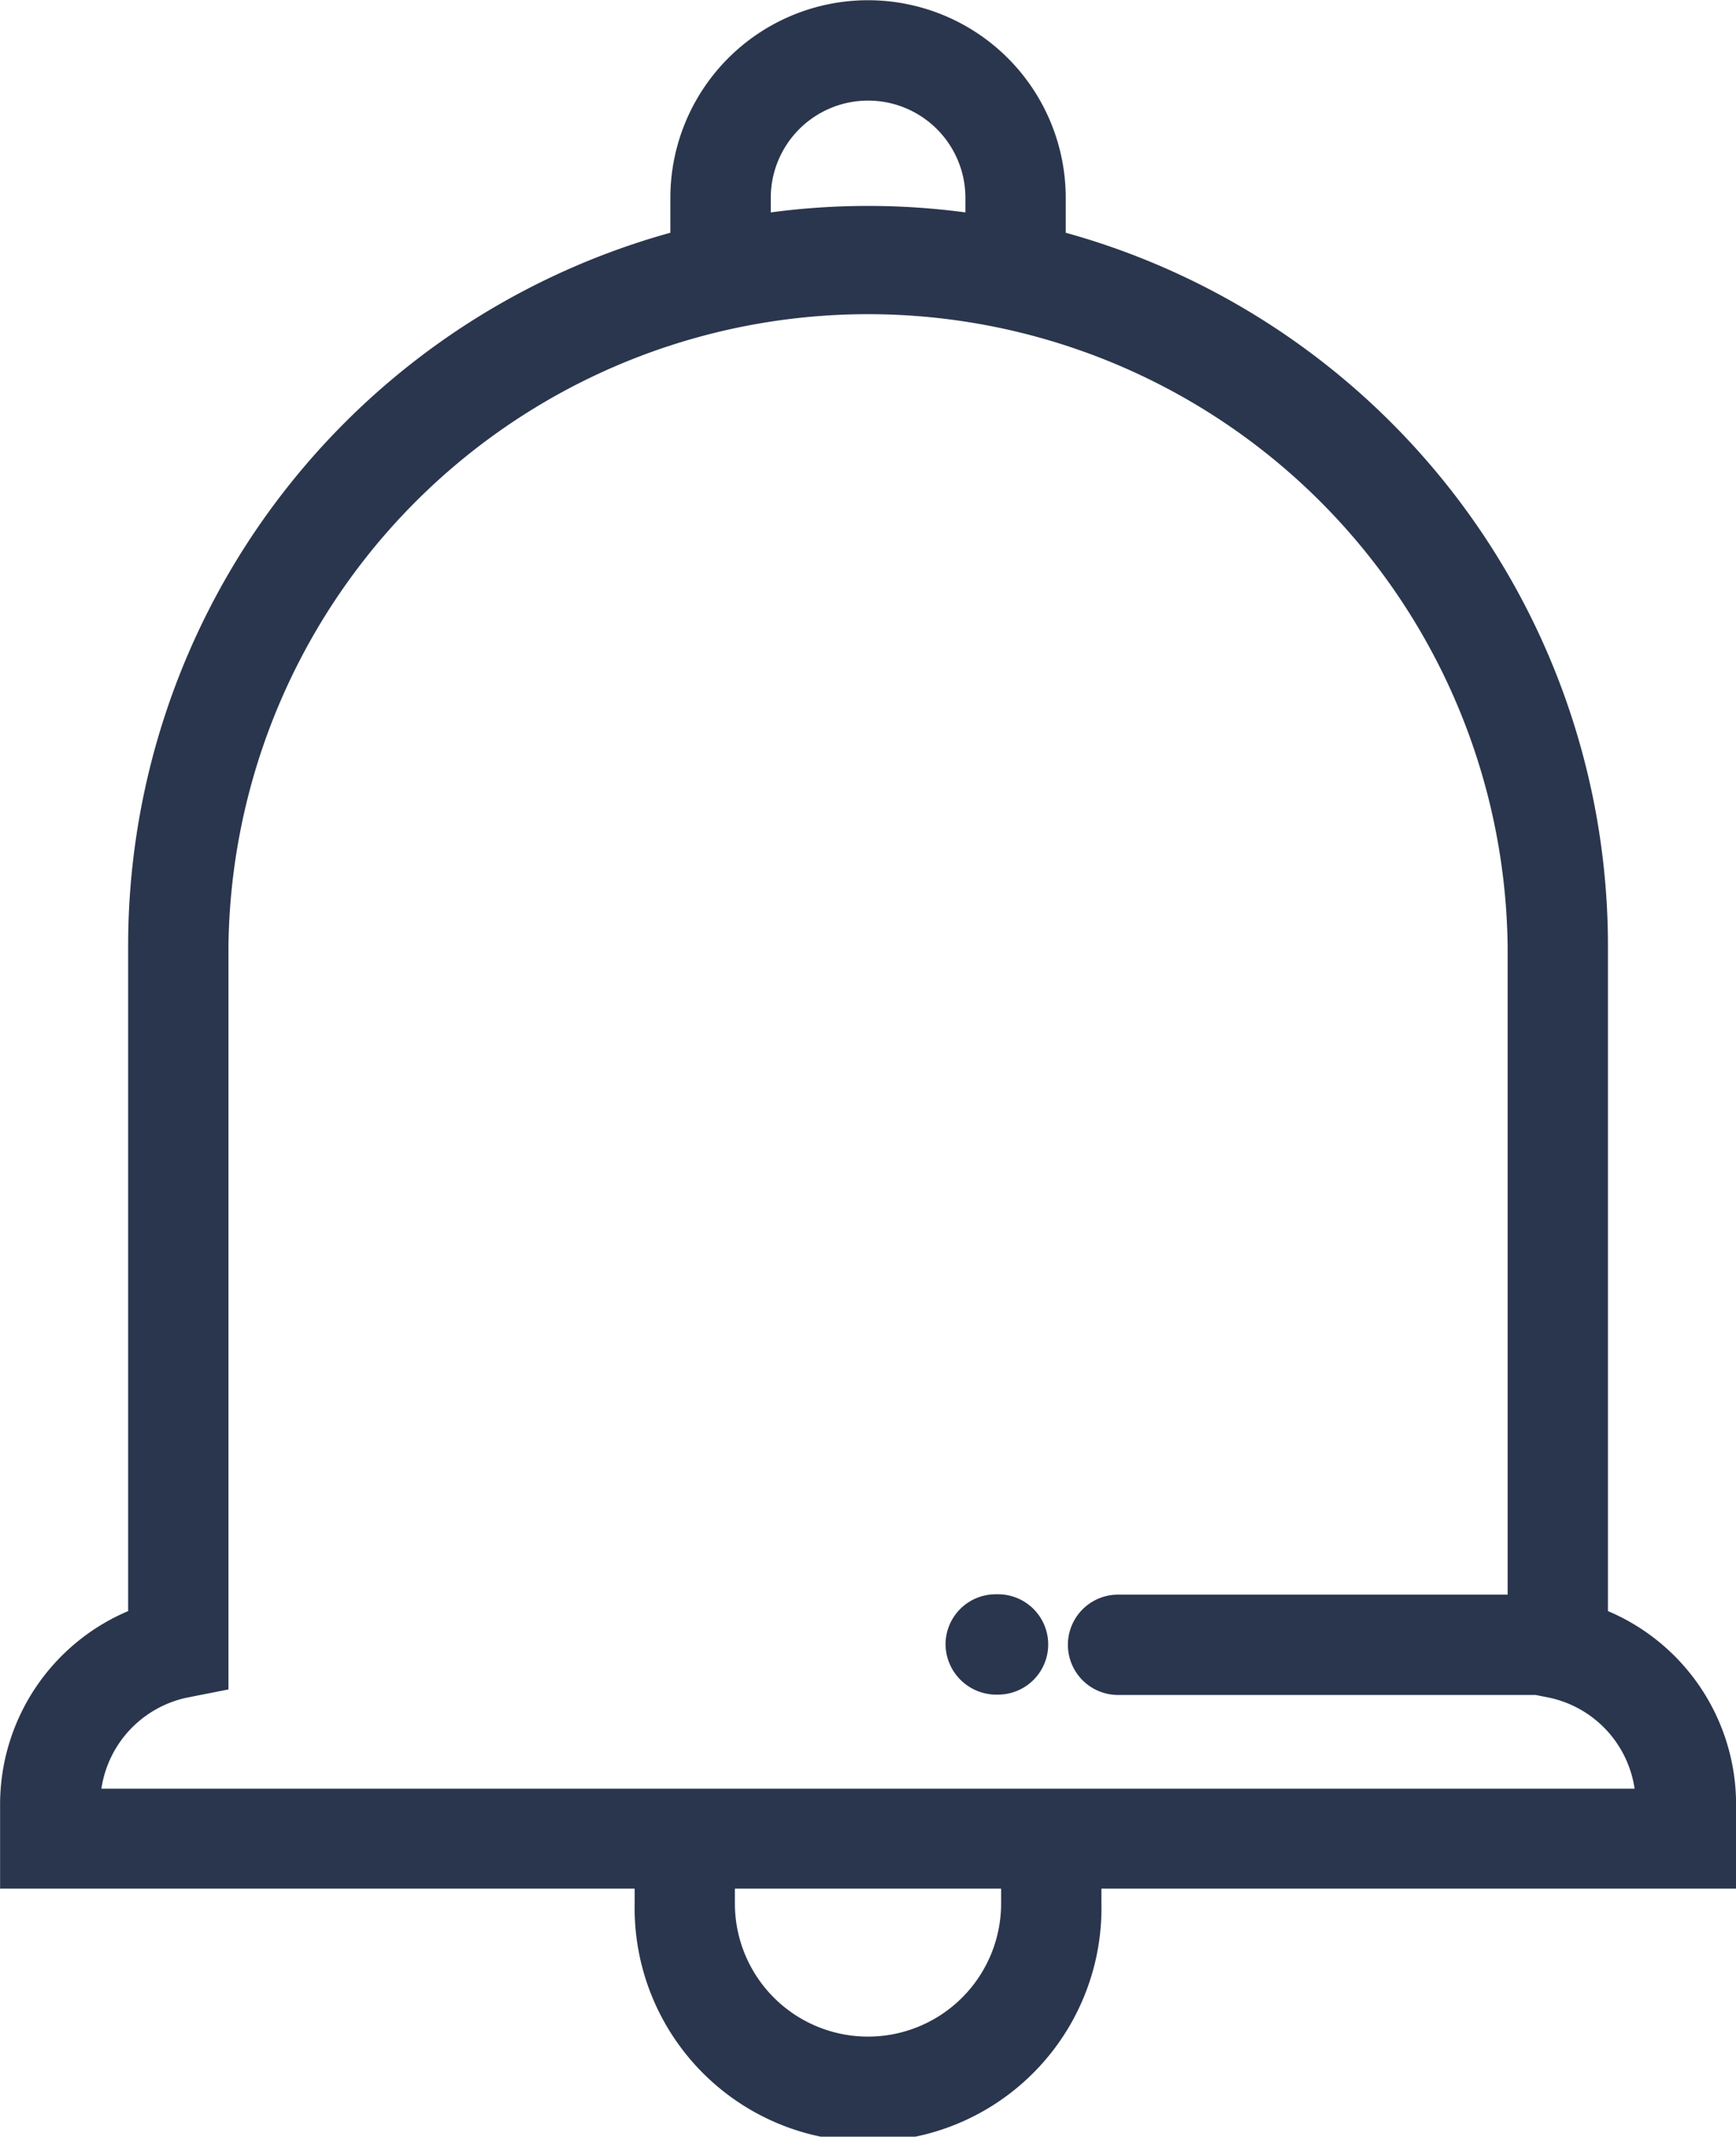 <svg xmlns="http://www.w3.org/2000/svg" width="19.21" height="23.64" viewBox="0 0 19.21 23.64"><defs><style>.a{fill:#2a364d;}</style></defs><g transform="translate(-656.555 -355.775)"><path class="a" d="M674.348,373.6v-7.359a8.188,8.188,0,0,0-6-7.891v-.385a2.187,2.187,0,0,0-4.375,0v.385a8.187,8.187,0,0,0-6,7.891V373.6a2.324,2.324,0,0,0-1.417,2.137v.934h7.022v.164a2.583,2.583,0,1,0,5.165,0v-.164h7.023v-.934A2.324,2.324,0,0,0,674.348,373.6Zm-6.715,3.071v.164a1.473,1.473,0,0,1-2.946,0v-.164Zm5.605-3.253h-4.311a.555.555,0,1,0,0,1.11l4.62,0,.137.027a1.21,1.21,0,0,1,.959,1.01H657.677a1.212,1.212,0,0,1,.959-1.01l.447-.088v-8.222a7.078,7.078,0,0,1,14.155,0Zm-6-15.293a8.138,8.138,0,0,0-2.154,0v-.16a1.077,1.077,0,1,1,2.154,0Z"/><path class="a" d="M670.884,378.953h-.026a.555.555,0,0,0-.555.555.562.562,0,0,0,.581.555.555.555,0,1,0,0-1.11Z" transform="translate(-3.285 -5.539)"/></g></svg>